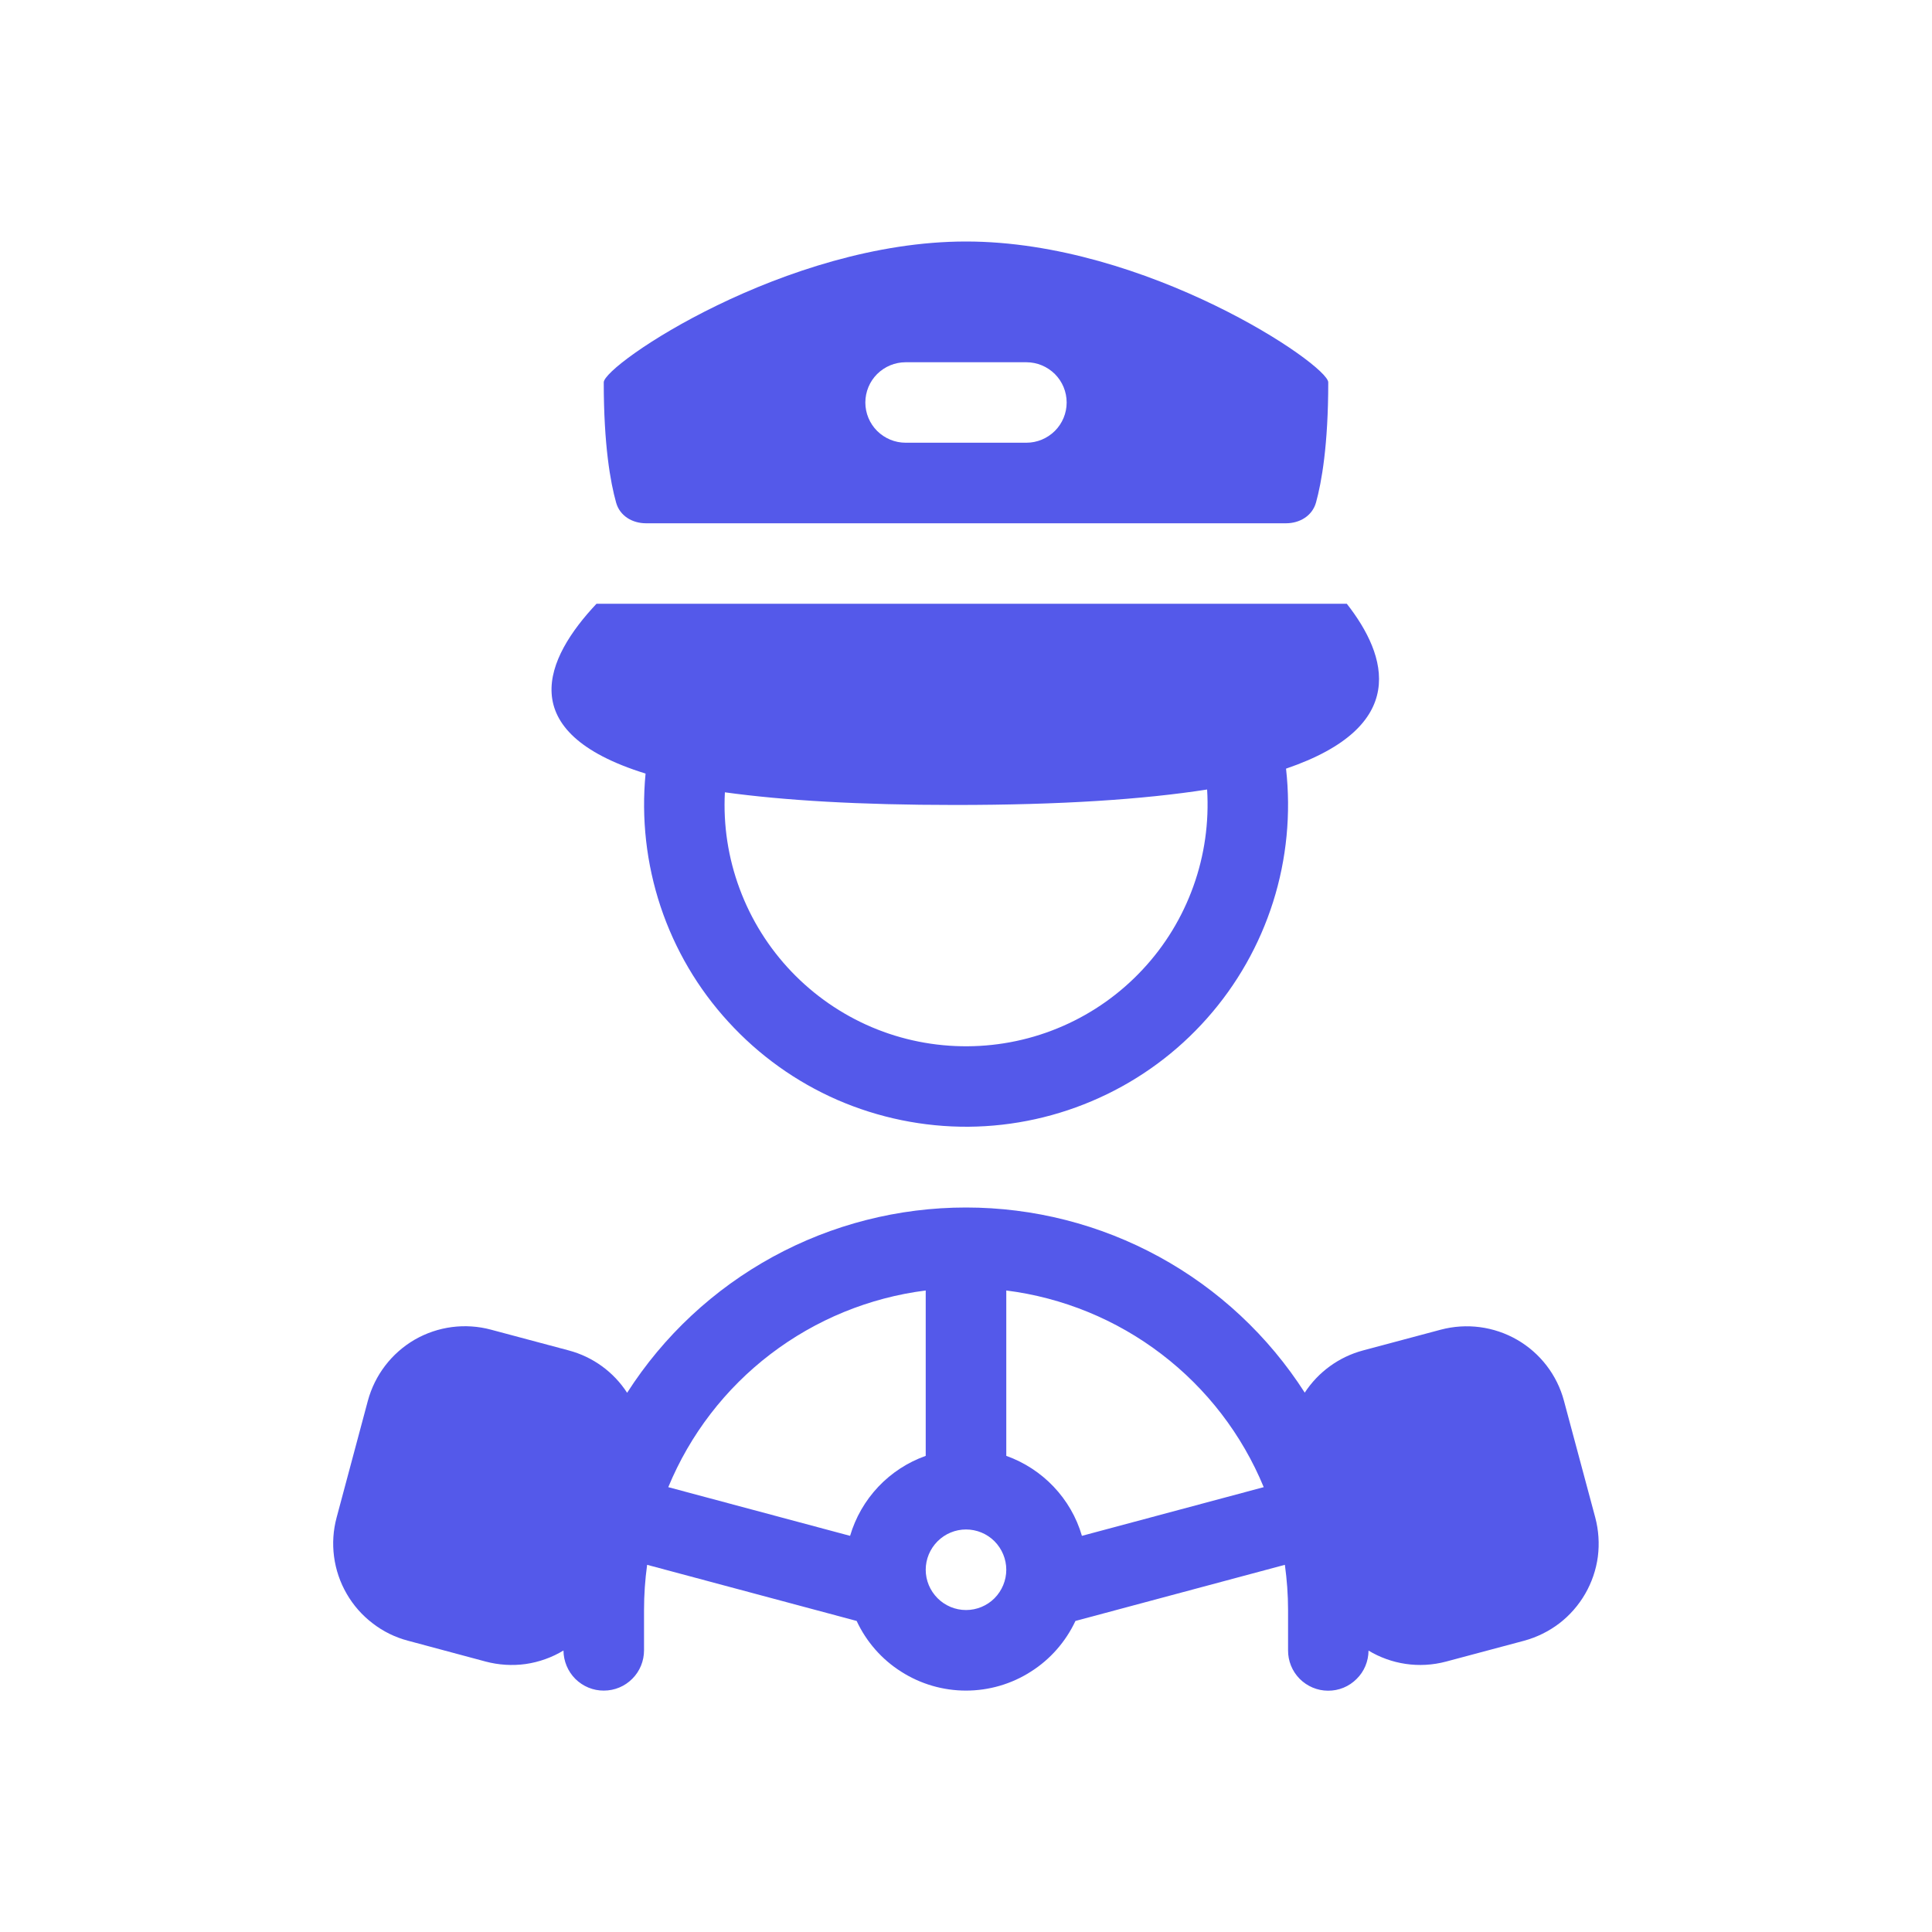 <svg width="20" height="20" viewBox="0 0 20 20" fill="none" xmlns="http://www.w3.org/2000/svg">
<g id="healthicons:truck-driver">
<g id="Group">
<path id="Vector" fill-rule="evenodd" clip-rule="evenodd" d="M6.25 3.958C6.25 3.776 8.132 2.5 10 2.5C11.868 2.5 13.75 3.776 13.75 3.958C13.75 4.608 13.681 4.993 13.623 5.203C13.584 5.34 13.455 5.417 13.312 5.417H6.688C6.545 5.417 6.416 5.34 6.378 5.203C6.319 4.993 6.25 4.608 6.25 3.958ZM9.375 3.75C9.264 3.75 9.159 3.794 9.08 3.872C9.002 3.95 8.958 4.056 8.958 4.167C8.958 4.277 9.002 4.383 9.08 4.461C9.159 4.539 9.264 4.583 9.375 4.583H10.625C10.736 4.583 10.841 4.539 10.92 4.461C10.998 4.383 11.042 4.277 11.042 4.167C11.042 4.056 10.998 3.95 10.92 3.872C10.841 3.794 10.736 3.75 10.625 3.75H9.375Z" fill="#5459EA"/>
<path id="Vector_2" fill-rule="evenodd" clip-rule="evenodd" d="M6.683 8.008C5.296 7.578 5.646 6.812 6.175 6.25H13.942C14.366 6.791 14.593 7.52 13.313 7.957C13.365 8.421 13.32 8.891 13.179 9.337C13.038 9.782 12.805 10.193 12.495 10.542C12.185 10.892 11.805 11.172 11.379 11.365C10.954 11.558 10.493 11.66 10.026 11.664C9.559 11.667 9.096 11.572 8.668 11.386C8.24 11.199 7.856 10.924 7.541 10.579C7.225 10.235 6.986 9.828 6.838 9.384C6.691 8.941 6.638 8.472 6.683 8.007V8.008ZM9.887 8.333C10.988 8.333 11.841 8.275 12.496 8.173C12.517 8.513 12.469 8.854 12.354 9.174C12.239 9.495 12.061 9.788 11.828 10.037C11.596 10.286 11.315 10.485 11.004 10.621C10.692 10.758 10.355 10.829 10.015 10.831C9.675 10.833 9.337 10.766 9.024 10.633C8.711 10.5 8.428 10.304 8.193 10.058C7.958 9.812 7.775 9.52 7.657 9.201C7.538 8.882 7.486 8.542 7.504 8.202C8.114 8.286 8.895 8.333 9.887 8.333Z" fill="#5459EA"/>
<path id="Vector_3" fill-rule="evenodd" clip-rule="evenodd" d="M13.507 14.417C13.13 13.829 12.612 13.345 11.999 13.01C11.386 12.675 10.699 12.5 10 12.5C9.301 12.5 8.614 12.675 8.001 13.01C7.388 13.345 6.869 13.829 6.492 14.418C6.352 14.202 6.137 14.046 5.889 13.98L5.084 13.765C4.817 13.693 4.533 13.73 4.293 13.868C4.054 14.007 3.88 14.234 3.808 14.501L3.485 15.708C3.449 15.841 3.44 15.978 3.458 16.114C3.476 16.25 3.52 16.38 3.589 16.499C3.657 16.617 3.748 16.721 3.857 16.804C3.965 16.888 4.089 16.949 4.221 16.984L5.026 17.2C5.161 17.236 5.303 17.245 5.441 17.226C5.58 17.206 5.714 17.158 5.833 17.086C5.834 17.196 5.878 17.302 5.956 17.38C6.035 17.458 6.141 17.502 6.251 17.501C6.362 17.501 6.468 17.457 6.546 17.378C6.624 17.3 6.667 17.194 6.667 17.083V16.667C6.667 16.508 6.678 16.352 6.699 16.199L8.868 16.78C8.968 16.995 9.128 17.178 9.329 17.305C9.529 17.433 9.762 17.501 10 17.501C10.238 17.501 10.471 17.433 10.671 17.305C10.872 17.178 11.032 16.995 11.133 16.78L13.301 16.199C13.322 16.352 13.334 16.508 13.334 16.667V17.083C13.333 17.194 13.376 17.3 13.454 17.379C13.532 17.457 13.637 17.502 13.748 17.502C13.859 17.503 13.965 17.459 14.043 17.381C14.122 17.304 14.166 17.198 14.167 17.087C14.4 17.227 14.688 17.276 14.972 17.2L15.777 16.985C15.909 16.949 16.033 16.888 16.142 16.805C16.25 16.722 16.341 16.618 16.41 16.499C16.478 16.381 16.523 16.25 16.541 16.114C16.558 15.979 16.549 15.841 16.514 15.709L16.19 14.501C16.119 14.234 15.944 14.007 15.705 13.869C15.465 13.731 15.181 13.694 14.914 13.765L14.109 13.98C13.862 14.046 13.647 14.202 13.507 14.416V14.417ZM6.918 15.395C7.143 14.85 7.508 14.375 7.976 14.018C8.445 13.66 8.999 13.433 9.583 13.359V15.071C9.397 15.137 9.228 15.247 9.092 15.391C8.956 15.535 8.856 15.709 8.8 15.899L6.918 15.395V15.395ZM13.082 15.395C12.857 14.85 12.492 14.375 12.024 14.018C11.556 13.66 11.001 13.433 10.417 13.359V15.071C10.793 15.205 11.088 15.513 11.2 15.899L13.082 15.395V15.395ZM10 16.667C10.111 16.667 10.217 16.623 10.295 16.545C10.373 16.466 10.417 16.36 10.417 16.25C10.417 16.14 10.373 16.034 10.295 15.955C10.217 15.877 10.111 15.833 10 15.833C9.89 15.833 9.784 15.877 9.706 15.955C9.627 16.034 9.583 16.14 9.583 16.25C9.583 16.36 9.627 16.466 9.706 16.545C9.784 16.623 9.89 16.667 10 16.667Z" fill="#5459EA"/>
</g>
</g>
</svg>
